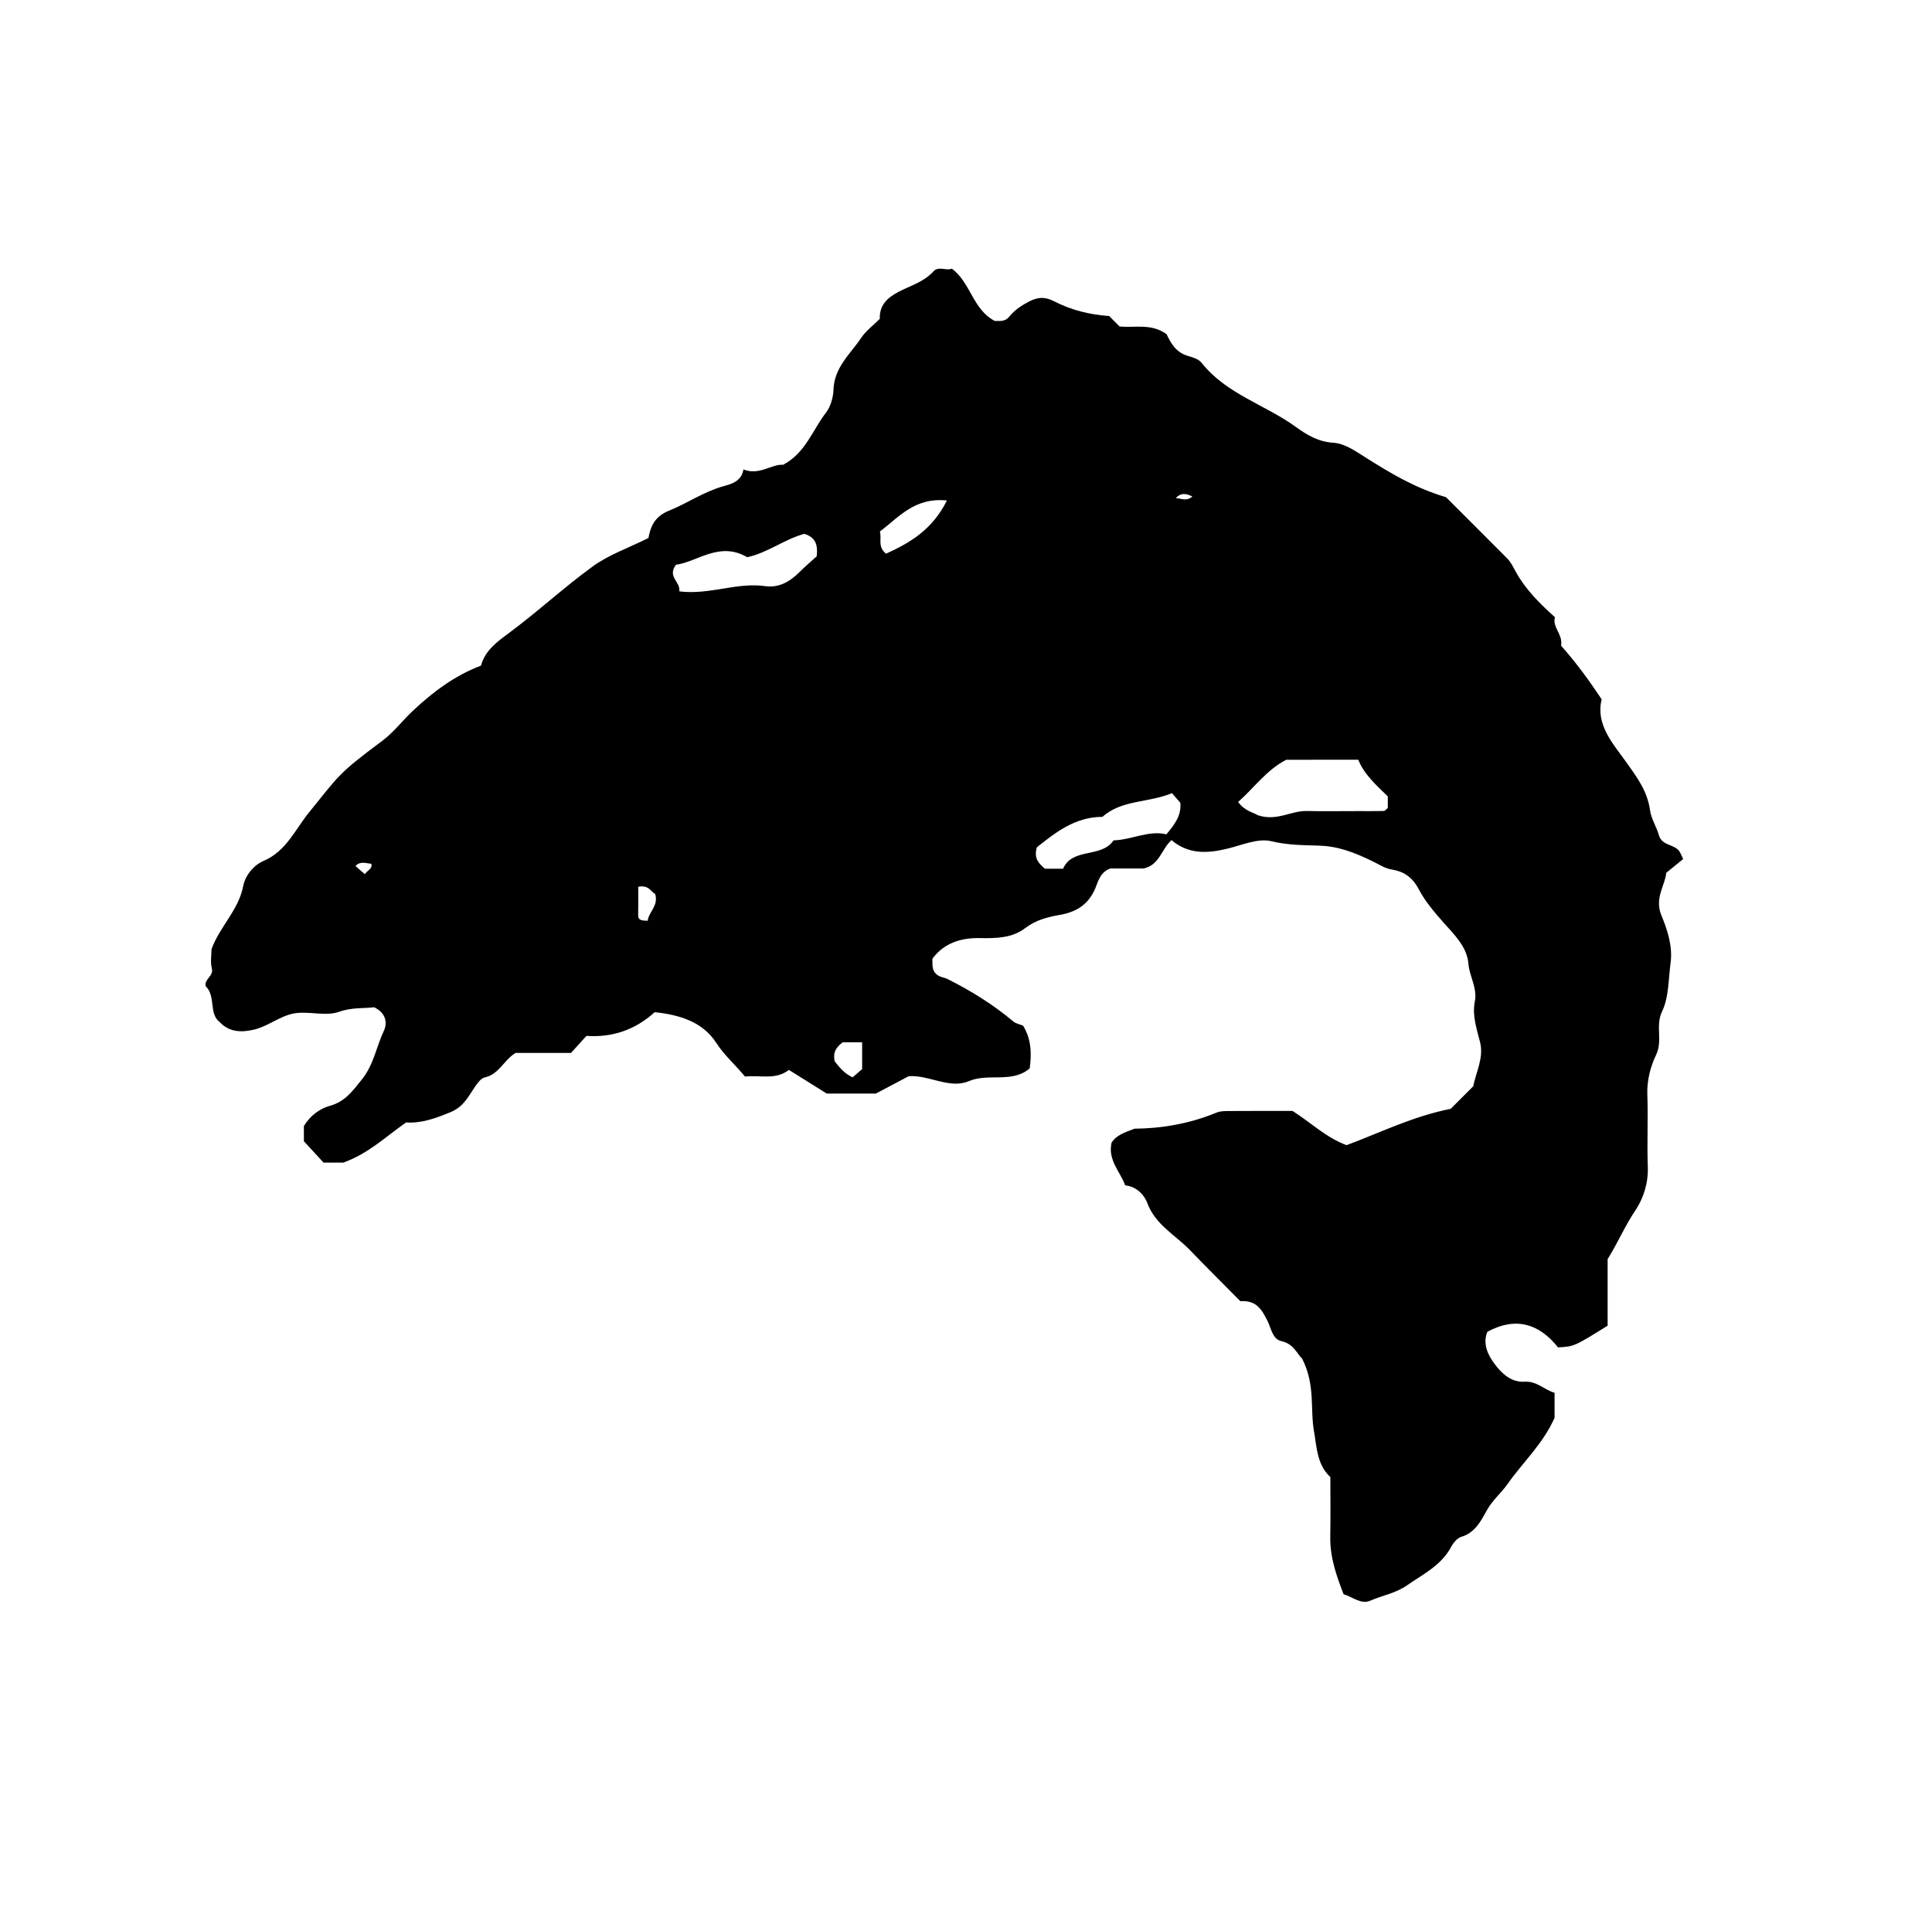 <?xml version="1.0" encoding="iso-8859-1"?>
<!-- Generator: Adobe Illustrator 16.0.0, SVG Export Plug-In . SVG Version: 6.00 Build 0)  -->
<!DOCTYPE svg PUBLIC "-//W3C//DTD SVG 1.1//EN" "http://www.w3.org/Graphics/SVG/1.1/DTD/svg11.dtd">
<svg version="1.1" id="Layer_1" xmlns="http://www.w3.org/2000/svg" xmlns:xlink="http://www.w3.org/1999/xlink" x="0px" y="0px"
	 width="72.36px" height="72.18px" viewBox="0 0 72.36 72.18" style="enable-background:new 0 0 72.36 72.18;" xml:space="preserve"
	>
<g>
	
	<path fill="currentColor" d="M15.209,42.048c-0.784,0.548-1.396,1.156-2.347,1.503
		c-0.134,0-0.42,0-0.745,0c-0.219-0.238-0.462-0.502-0.736-0.801c0-0.151,0-0.365,0-0.566c0.227-0.385,0.592-0.653,0.971-0.758
		c0.583-0.161,0.86-0.568,1.203-0.991c0.442-0.547,0.539-1.224,0.824-1.825c0.12-0.253,0.111-0.652-0.368-0.878
		c-0.37,0.051-0.82-0.004-1.316,0.172c-0.512,0.181-1.154-0.044-1.708,0.064c-0.509,0.101-0.96,0.481-1.469,0.601
		c-0.421,0.099-0.913,0.126-1.287-0.28c-0.424-0.318-0.133-0.956-0.526-1.344c-0.068-0.268,0.305-0.37,0.229-0.67
		c-0.061-0.236-0.012-0.5-0.012-0.72c0.311-0.847,1.011-1.459,1.184-2.351c0.084-0.438,0.418-0.806,0.768-0.955
		c0.847-0.361,1.184-1.179,1.688-1.8c1.141-1.406,1.08-1.45,2.759-2.7c0.428-0.319,0.76-0.765,1.154-1.133
		c0.751-0.703,1.566-1.314,2.541-1.682c0.145-0.555,0.6-0.891,1.005-1.19c1.088-0.803,2.08-1.724,3.168-2.518
		c0.609-0.445,1.357-0.702,2.097-1.071c0.077-0.416,0.222-0.805,0.771-1.025c0.676-0.271,1.28-0.696,2.004-0.906
		c0.277-0.08,0.714-0.167,0.782-0.638c0.601,0.238,1.053-0.209,1.49-0.175c0.846-0.453,1.099-1.305,1.607-1.958
		c0.18-0.232,0.269-0.598,0.276-0.841c0.024-0.852,0.63-1.345,1.039-1.956c0.176-0.264,0.449-0.464,0.696-0.711
		c-0.017-0.494,0.255-0.78,0.704-1.013c0.444-0.231,0.948-0.369,1.308-0.768c0.185-0.205,0.48-0.011,0.689-0.1
		c0.708,0.534,0.78,1.528,1.605,1.959c0.161-0.01,0.368,0.052,0.541-0.16c0.194-0.239,0.443-0.41,0.732-0.562
		c0.359-0.187,0.619-0.186,0.97-0.005c0.634,0.326,1.325,0.492,2.041,0.543c0.127,0.127,0.254,0.255,0.39,0.391
		c0.572,0.058,1.188-0.126,1.76,0.288c0.15,0.312,0.334,0.673,0.779,0.808c0.188,0.057,0.421,0.122,0.532,0.263
		c0.929,1.178,2.391,1.572,3.547,2.415c0.382,0.278,0.827,0.548,1.381,0.581c0.455,0.028,0.863,0.333,1.262,0.583
		c0.881,0.55,1.764,1.097,2.968,1.459c0.662,0.662,1.475,1.472,2.282,2.285c0.145,0.145,0.23,0.327,0.329,0.507
		c0.356,0.648,0.882,1.178,1.467,1.702c-0.11,0.376,0.312,0.652,0.227,1.064c0.545,0.613,1.036,1.275,1.522,2.014
		c-0.233,0.951,0.432,1.665,0.921,2.352c0.41,0.575,0.794,1.089,0.892,1.805c0.043,0.321,0.244,0.618,0.334,0.937
		c0.115,0.41,0.607,0.317,0.784,0.629c0.033,0.058,0.058,0.12,0.122,0.258c-0.183,0.149-0.381,0.311-0.635,0.518
		c-0.034,0.458-0.447,0.941-0.183,1.584c0.229,0.555,0.432,1.165,0.346,1.798c-0.082,0.61-0.062,1.278-0.317,1.809
		c-0.264,0.548,0.039,1.087-0.229,1.638c-0.203,0.419-0.345,0.953-0.324,1.486c0.034,0.898-0.016,1.8,0.018,2.699
		c0.022,0.608-0.166,1.187-0.47,1.637c-0.381,0.564-0.642,1.187-1.035,1.819c0,0.784,0,1.644,0,2.493
		c-1.249,0.778-1.249,0.778-1.857,0.813c-0.696-0.872-1.563-1.169-2.646-0.586c-0.183,0.447,0.011,0.86,0.275,1.214
		c0.27,0.359,0.621,0.687,1.12,0.658c0.468-0.027,0.74,0.309,1.121,0.414c0,0.393,0,0.706,0,0.939
		c-0.44,0.984-1.189,1.666-1.761,2.479c-0.236,0.336-0.56,0.6-0.77,0.977c-0.224,0.398-0.439,0.846-0.96,1.001
		c-0.152,0.045-0.299,0.221-0.379,0.372c-0.37,0.697-1.046,1.021-1.653,1.444c-0.428,0.299-0.926,0.378-1.383,0.578
		c-0.343,0.149-0.65-0.142-0.996-0.243c-0.263-0.679-0.512-1.378-0.499-2.146c0.014-0.753,0.003-1.507,0.003-2.244
		c-0.51-0.471-0.509-1.141-0.611-1.704c-0.154-0.85,0.063-1.754-0.458-2.754c-0.139-0.08-0.279-0.532-0.763-0.633
		c-0.332-0.069-0.388-0.485-0.516-0.745c-0.219-0.442-0.426-0.796-1.021-0.75c-0.612-0.62-1.252-1.251-1.873-1.899
		c-0.554-0.58-1.313-0.957-1.62-1.794c-0.099-0.269-0.384-0.605-0.824-0.648c-0.176-0.506-0.658-0.938-0.508-1.602
		c0.161-0.257,0.454-0.373,0.863-0.521c0.966-0.007,2.039-0.174,3.065-0.602c0.154-0.064,0.342-0.059,0.515-0.06
		c0.789-0.006,1.578-0.003,2.335-0.003c0.689,0.437,1.252,0.998,2.024,1.282c1.243-0.462,2.477-1.079,3.899-1.361
		c0.248-0.249,0.554-0.554,0.843-0.844c0.114-0.555,0.399-1.073,0.26-1.639c-0.125-0.505-0.304-1.011-0.2-1.529
		c0.104-0.517-0.2-0.939-0.239-1.423c-0.053-0.643-0.542-1.101-0.932-1.542c-0.349-0.395-0.704-0.816-0.929-1.25
		c-0.244-0.47-0.595-0.672-0.996-0.734c-0.261-0.041-0.461-0.177-0.65-0.271c-0.833-0.412-1.41-0.609-2.117-0.629
		c-0.587-0.017-1.16-0.019-1.758-0.164c-0.51-0.123-1.124,0.157-1.685,0.289c-0.735,0.174-1.434,0.198-2.052-0.33
		c-0.374,0.321-0.452,0.947-1.051,1.062c-0.43,0-0.858,0-1.239,0c-0.387,0.136-0.46,0.496-0.568,0.749
		c-0.263,0.614-0.714,0.882-1.318,0.989c-0.469,0.083-0.905,0.19-1.31,0.5c-0.477,0.366-1.082,0.383-1.679,0.37
		c-0.713-0.015-1.354,0.18-1.792,0.774c0.005,0.24-0.03,0.446,0.186,0.607c0.122,0.092,0.256,0.091,0.373,0.149
		c0.882,0.44,1.715,0.958,2.473,1.594c0.098,0.081,0.242,0.105,0.365,0.157c0.307,0.499,0.325,1.042,0.247,1.601
		c-0.667,0.569-1.532,0.161-2.285,0.479c-0.72,0.304-1.498-0.246-2.248-0.186c-0.405,0.214-0.79,0.417-1.229,0.649
		c-0.579,0-1.227,0-1.839,0c-0.482-0.302-0.94-0.588-1.417-0.886c-0.495,0.387-1.077,0.188-1.646,0.249
		c-0.346-0.427-0.763-0.78-1.078-1.266c-0.52-0.802-1.403-1.05-2.303-1.145c-0.751,0.68-1.609,0.952-2.556,0.888
		c-0.222,0.245-0.435,0.479-0.577,0.637c-0.804,0-1.449,0-2.075,0c-0.437,0.261-0.617,0.799-1.157,0.919
		c-0.148,0.033-0.281,0.225-0.38,0.37c-0.245,0.361-0.415,0.729-0.896,0.928C16.325,41.889,15.8,42.084,15.209,42.048z
		 M48.176,28.461c-0.741,0.38-1.208,1.058-1.804,1.581c0.253,0.348,0.579,0.393,0.732,0.494c0.707,0.243,1.241-0.167,1.831-0.155
		c0.644,0.013,1.287,0.003,1.93,0.003c0.321,0,0.644,0.005,0.965-0.006c0.053-0.002,0.103-0.077,0.148-0.115
		c0-0.146,0-0.288,0-0.429c-0.424-0.417-0.876-0.806-1.107-1.374C49.954,28.461,49.069,28.461,48.176,28.461z M25.443,22.153
		c1.138,0.141,2.15-0.347,3.209-0.197c0.519,0.074,0.927-0.164,1.285-0.519c0.227-0.225,0.47-0.433,0.652-0.598
		c0.049-0.441-0.049-0.71-0.463-0.841c-0.731,0.195-1.381,0.712-2.14,0.876c-1.042-0.612-1.874,0.181-2.669,0.281
		C24.98,21.614,25.49,21.778,25.443,22.153z M43.894,29.711c-0.887,0.372-1.877,0.24-2.604,0.889c-1.028,0-1.765,0.593-2.454,1.138
		c-0.128,0.42,0.077,0.617,0.302,0.805c0.213,0,0.428,0,0.677,0c0.357-0.809,1.429-0.383,1.892-1.062
		c0.687-0.023,1.323-0.387,1.978-0.227c0.325-0.384,0.566-0.713,0.522-1.183C44.103,29.952,43.991,29.822,43.894,29.711z
		 M35.465,18.749c-1.221-0.127-1.808,0.64-2.51,1.16c0.077,0.29-0.097,0.56,0.229,0.833C34.069,20.339,34.913,19.855,35.465,18.749z
		 M32.29,40.049c0-0.368,0-0.683,0-1.003c-0.28,0-0.521,0-0.729,0c-0.246,0.183-0.372,0.381-0.299,0.714
		c0.165,0.201,0.348,0.451,0.672,0.597C32.05,40.257,32.153,40.167,32.29,40.049z M23.904,33.218c0,0.365,0.005,0.71-0.002,1.056
		c-0.005,0.208,0.131,0.209,0.355,0.219c0.039-0.332,0.416-0.561,0.281-1.009C24.376,33.415,24.315,33.142,23.904,33.218z
		 M13.666,32.748c0.083-0.145,0.288-0.189,0.244-0.389c-0.211-0.02-0.415-0.113-0.596,0.083
		C13.416,32.53,13.518,32.619,13.666,32.748z M44.036,18.66c0.191,0.002,0.403,0.138,0.621-0.061
		C44.407,18.471,44.215,18.46,44.036,18.66z"/>
	
	
	
	
	
	
	
	
</g>
</svg>
